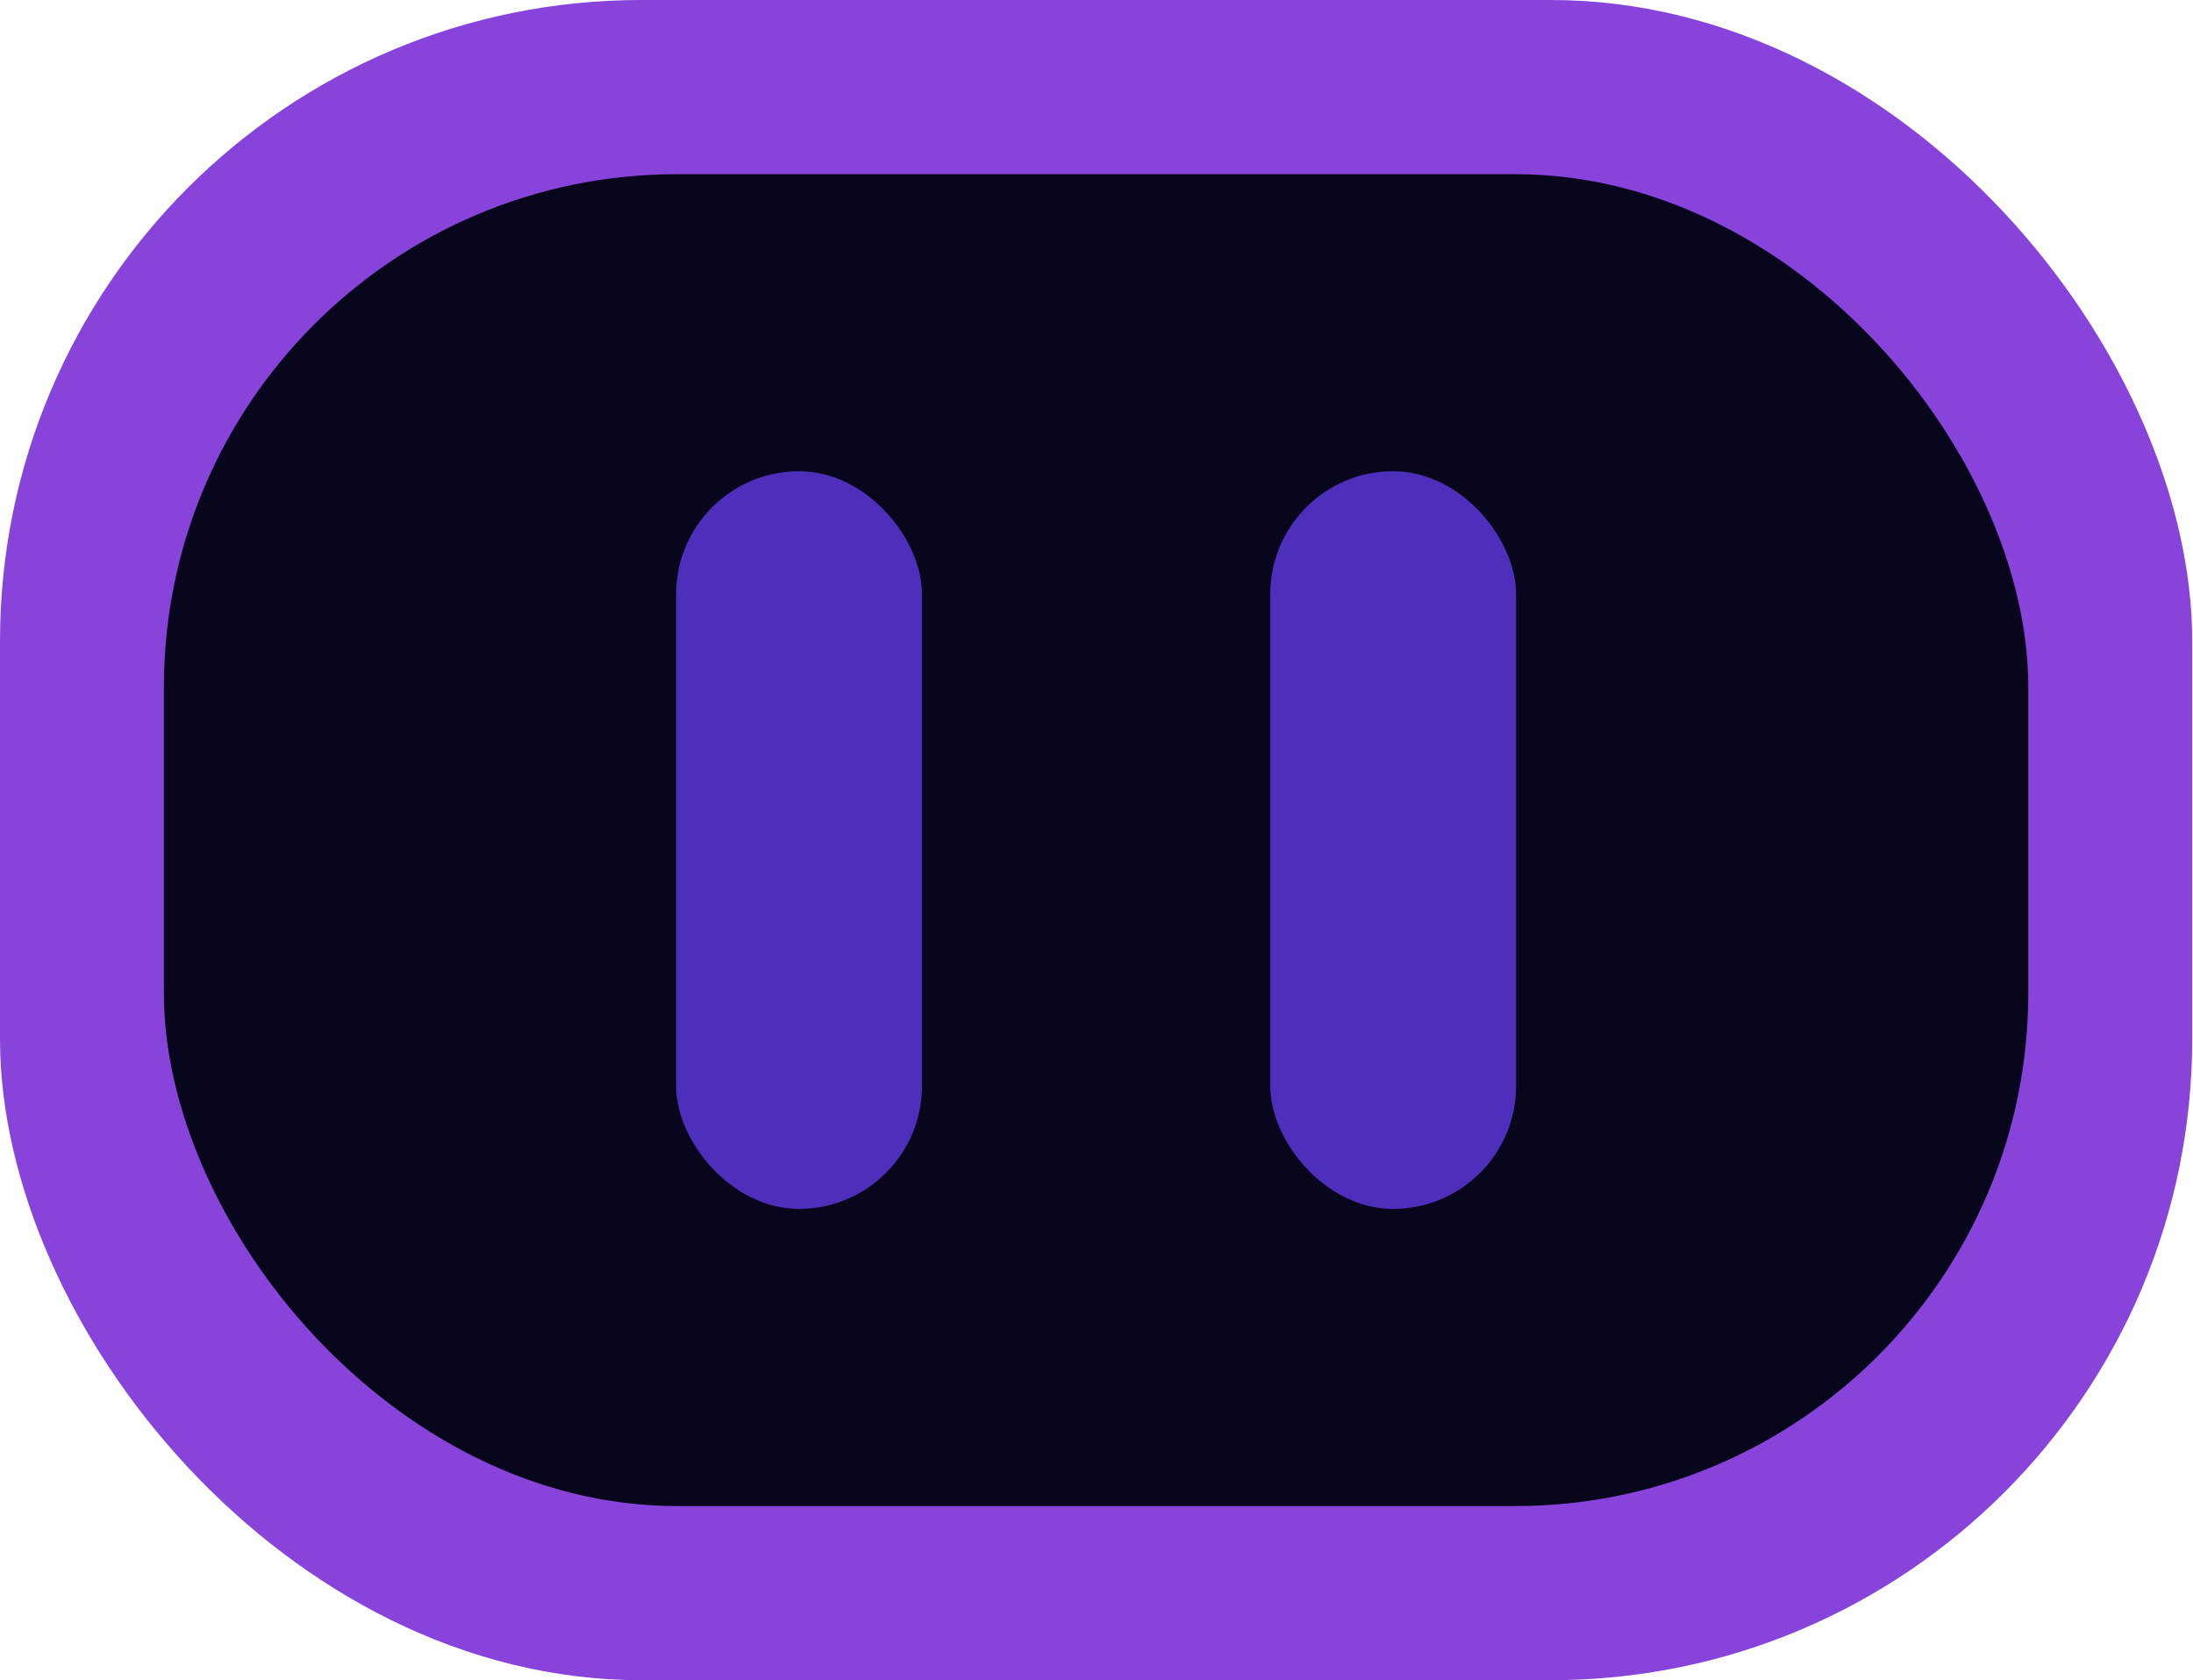 <svg width="171" height="131" viewBox="0 0 171 131" fill="none" xmlns="http://www.w3.org/2000/svg">
<g id="Group 25">
<rect id="Rectangle 115" width="170.939" height="131" rx="50" fill="#8844DA"/>
<rect id="Rectangle 116" x="12.779" y="13.582" width="145.378" height="103.841" rx="40" fill="#07061C"/>
<rect id="Rectangle 115_2" x="52.721" y="36.742" width="19.171" height="57.512" rx="9.585" fill="#4D2FBB"/>
<rect id="Rectangle 117" x="99.047" y="36.742" width="19.171" height="57.512" rx="9.585" fill="#4D2FBB"/>
</g>
</svg>
